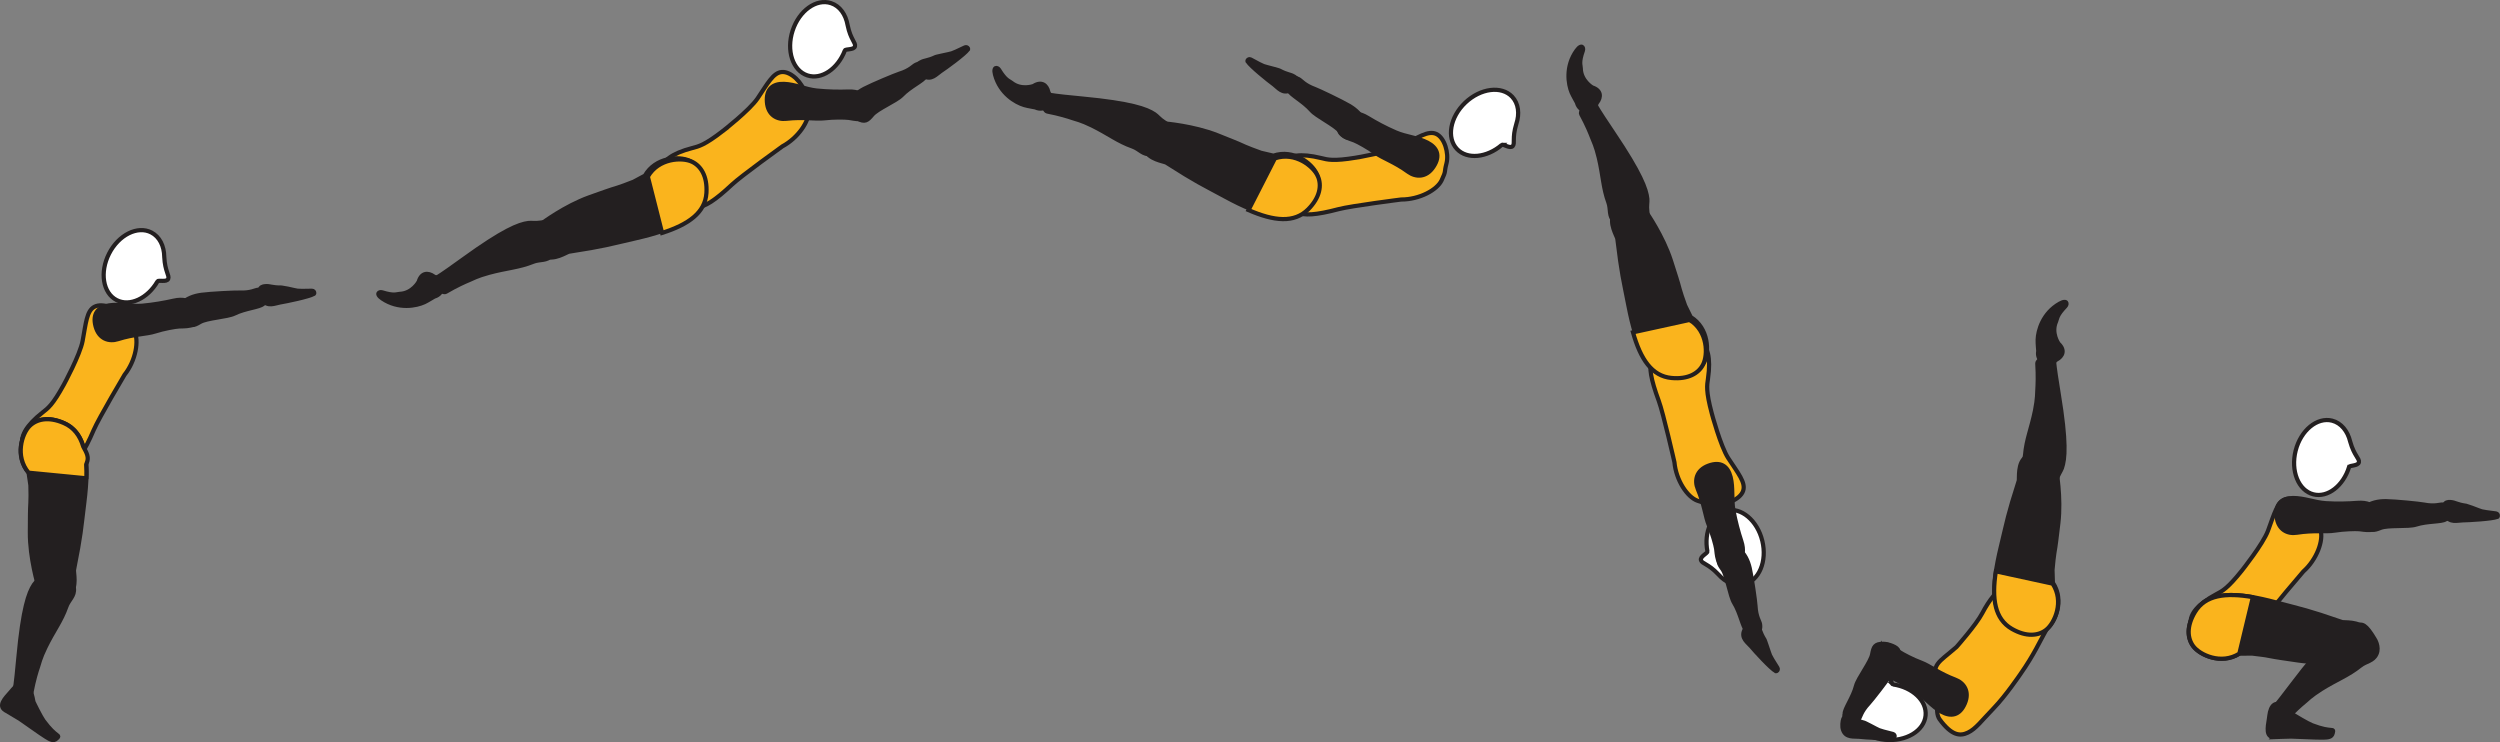 <?xml version="1.0" encoding="UTF-8" standalone="no"?>
<!-- Created with Inkscape (http://www.inkscape.org/) -->

<svg
   version="1.1"
   id="svg1"
   width="336.362"
   height="99.85"
   viewBox="0 0 336.362 99.85"
   sodipodi:docname="cell.svg"
   xmlns:inkscape="http://www.inkscape.org/namespaces/inkscape"
   xmlns:sodipodi="http://sodipodi.sourceforge.net/DTD/sodipodi-0.dtd"
   xmlns="http://www.w3.org/2000/svg"
   xmlns:svg="http://www.w3.org/2000/svg">
  <rect x="0" y="0" width="336.362" height="99.85" fill="#808080" stroke="none"/>
  <sodipodi:namedview
     id="namedview1"
     pagecolor="#ffffff"
     bordercolor="#000000"
     borderopacity="0.25"
     inkscape:showpageshadow="2"
     inkscape:pageopacity="0.0"
     inkscape:pagecheckerboard="0"
     inkscape:deskcolor="#d1d1d1">
    <inkscape:page
       x="0"
       y="0"
       inkscape:label="1"
       id="page1"
       width="336.362"
       height="99.85"
       margin="0"
       bleed="0" />
  </sodipodi:namedview>
  <defs
     id="defs1" />
  <path
     style="fill:#fab41d;fill-opacity:1;fill-rule:nonzero;stroke:none"
     d="m 230.307,55.614 c -0.801,-3.025 -0.64,-3.771 -0.505,-4.683 0.833,-5.718 -1.995,-6.02 -4.599,-4.79 -3.068,1.442 -4.197,1.9 -2.021,7.801 0.609,1.647 2.105,8.251 2.105,8.251 0.224,2.437 1.733,4.702 3.109,5.181 1.448,0.51 0.916,0.204 2.334,0.428 1.364,0.218 3.4,-0.584 3.796,-1.751 0.39,-1.125 -0.692,-2.401 -2.011,-4.426 -1.036,-1.615 -2.208,-6.011 -2.208,-6.011"
     id="path3" />
  <path
     style="fill:none;stroke:#231f20;stroke-width:0.566;stroke-linecap:butt;stroke-linejoin:miter;stroke-miterlimit:4;stroke-dasharray:none;stroke-opacity:1"
     d="m 230.307,55.614 c -0.801,-3.025 -0.64,-3.771 -0.505,-4.683 0.833,-5.718 -1.995,-6.02 -4.599,-4.79 -3.068,1.442 -4.197,1.9 -2.021,7.801 0.609,1.647 2.105,8.251 2.105,8.251 0.224,2.437 1.733,4.702 3.109,5.181 1.448,0.51 0.916,0.204 2.334,0.428 1.364,0.218 3.4,-0.584 3.796,-1.751 0.39,-1.125 -0.692,-2.401 -2.011,-4.426 -1.036,-1.615 -2.208,-6.011 -2.208,-6.011 z"
     id="path4" />
  <path
     style="fill:#ffffff;fill-opacity:1;fill-rule:nonzero;stroke:none"
     d="m 229.724,74.192 c 0.036,0.25 -1.032,0.687 -0.865,1.187 0.167,0.5 0.959,0.443 2.323,1.891 l 0.016,0.016 c 0.964,1.084 2.24,1.64 3.464,1.344 2.016,-0.495 3.109,-3.115 2.448,-5.855 -0.667,-2.755 -2.85,-4.573 -4.866,-4.088 -1.932,0.463 -3.02,2.896 -2.52,5.505"
     id="path5" />
  <path
     style="fill:none;stroke:#231f20;stroke-width:0.566;stroke-linecap:butt;stroke-linejoin:miter;stroke-miterlimit:4;stroke-dasharray:none;stroke-opacity:1"
     d="m 229.724,74.192 c 0.036,0.25 -1.032,0.687 -0.865,1.187 0.167,0.5 0.959,0.443 2.323,1.891 l 0.016,0.016 c 0.964,1.084 2.24,1.64 3.464,1.344 2.016,-0.495 3.109,-3.115 2.448,-5.855 -0.667,-2.755 -2.85,-4.573 -4.866,-4.088 -1.932,0.463 -3.02,2.896 -2.52,5.505 z"
     id="path6" />
  <path
     style="fill:#231f20;fill-opacity:1;fill-rule:nonzero;stroke:none"
     d="m 219.203,30.218 c 2.213,-0.473 2.579,-0.864 2.432,-1.812 -0.093,-0.636 0.043,-1.251 0.005,-1.636 -0.125,-1.291 -0.88,-3.411 -4.557,-8.869 -0.833,-1.235 -1.995,-2.984 -2.411,-3.735 -0.661,-1.177 -2.188,0.713 -1.928,1.188 0.819,1.511 1.251,2.604 1.475,3.187 0.151,0.401 0.511,1.068 0.896,2.698 0.577,2.459 0.563,4.016 1.287,6.006 0.333,0.921 -0.006,1.828 0.79,2.562 0.787,0.75 2.011,0.411 2.011,0.411"
     id="path7" />
  <path
     style="fill:none;stroke:#231f20;stroke-width:0.566;stroke-linecap:butt;stroke-linejoin:miter;stroke-miterlimit:4;stroke-dasharray:none;stroke-opacity:1"
     d="m 219.203,30.218 c 2.213,-0.473 2.579,-0.864 2.432,-1.812 -0.093,-0.636 0.043,-1.251 0.005,-1.636 -0.125,-1.291 -0.88,-3.411 -4.557,-8.869 -0.833,-1.235 -1.995,-2.984 -2.411,-3.735 -0.661,-1.177 -2.188,0.713 -1.928,1.188 0.819,1.511 1.251,2.604 1.475,3.187 0.151,0.401 0.511,1.068 0.896,2.698 0.577,2.459 0.563,4.016 1.287,6.006 0.333,0.921 -0.006,1.828 0.79,2.562 0.787,0.75 2.011,0.411 2.011,0.411 z"
     id="path8" />
  <path
     style="fill:#231f20;fill-opacity:1;fill-rule:nonzero;stroke:#231f20;stroke-width:0.566;stroke-linecap:round;stroke-linejoin:round;stroke-miterlimit:4;stroke-dasharray:none;stroke-opacity:1"
     d="m 217.156,28.775 c -0.765,1.194 0.407,3.006 0.448,3.344 0.604,4.974 0.776,5.318 1.506,9.068 1.052,5.427 2.614,8.984 5.948,9.296 2.26,0.204 3.656,-0.656 4.254,-1.828 0.656,-1.301 0.62,-4.484 -1.833,-6 l -0.755,-1.541 c -0.385,-1.093 -0.578,-1.635 -0.729,-2.188 -0.251,-0.968 -0.584,-1.995 -1.183,-3.864 -1.068,-3.303 -3.265,-6.453 -3.265,-6.453 -0.104,-0.292 -0.297,-0.495 -0.532,-0.63"
     id="path9" />
  <path
     style="fill:#fab41d;fill-opacity:1;fill-rule:nonzero;stroke:none"
     d="m 227.339,43.041 -7.631,1.672 c 1.022,3.62 2.542,5.89 5.178,6.141 2.26,0.213 3.661,-0.636 4.254,-1.808 0.667,-1.301 0.651,-4.479 -1.801,-6.005"
     id="path10" />
  <path
     style="fill:none;stroke:#231f20;stroke-width:0.566;stroke-linecap:butt;stroke-linejoin:miter;stroke-miterlimit:4;stroke-dasharray:none;stroke-opacity:1"
     d="m 227.339,43.041 -7.631,1.672 c 1.022,3.62 2.542,5.89 5.178,6.141 2.26,0.213 3.661,-0.636 4.254,-1.808 0.667,-1.301 0.651,-4.479 -1.801,-6.005 z"
     id="path11" />
  <path
     style="fill:#231f20;fill-opacity:1;fill-rule:nonzero;stroke:none"
     d="m 234.963,84.816 c -0.489,-0.416 -0.801,-2.337 -1.645,-3.708 -0.568,-0.926 -0.932,-3.645 -1.563,-4.525 -0.583,-0.808 -0.771,-1.229 0.027,-2.048 0.478,-0.489 1.713,-1.119 2.093,-0.78 0.891,0.796 1.297,1.645 1.541,2.687 0.276,1.188 0.746,4.464 0.776,5.073 0.074,1.521 0.558,2.077 0.615,2.479 0.109,0.756 -0.156,0.98 -0.625,1.156 -0.906,0.338 -1.219,-0.334 -1.219,-0.334"
     id="path12" />
  <path
     style="fill:none;stroke:#231f20;stroke-width:0.566;stroke-linecap:butt;stroke-linejoin:miter;stroke-miterlimit:4;stroke-dasharray:none;stroke-opacity:1"
     d="m 234.963,84.816 c -0.489,-0.416 -0.801,-2.337 -1.645,-3.708 -0.568,-0.926 -0.932,-3.645 -1.563,-4.525 -0.583,-0.808 -0.771,-1.229 0.027,-2.048 0.478,-0.489 1.713,-1.119 2.093,-0.78 0.891,0.796 1.297,1.645 1.541,2.687 0.276,1.188 0.746,4.464 0.776,5.073 0.074,1.521 0.558,2.077 0.615,2.479 0.109,0.756 -0.156,0.98 -0.625,1.156 -0.906,0.338 -1.219,-0.334 -1.219,-0.334 z"
     id="path13" />
  <path
     style="fill:#231f20;fill-opacity:1;fill-rule:nonzero;stroke:none"
     d="m 232.276,76.16 c -1.27,0.251 -1.292,-1.786 -1.376,-2.317 -0.082,-0.541 -0.498,-2.041 -0.978,-3.167 -0.479,-1.13 -0.594,-2.74 -1.495,-4.885 -0.473,-1.125 -0.224,-2.521 1.443,-3.141 1.645,-0.609 2.609,0.084 2.978,1.537 0.366,1.448 0.106,2.968 0.371,4.459 0.265,1.484 0.677,2.978 1.057,4.129 0.438,1.313 0.167,2.12 -0.198,2.432 -0.9,0.792 -1.802,0.953 -1.802,0.953"
     id="path14" />
  <path
     style="fill:none;stroke:#231f20;stroke-width:0.566;stroke-linecap:butt;stroke-linejoin:miter;stroke-miterlimit:4;stroke-dasharray:none;stroke-opacity:1"
     d="m 232.276,76.16 c -1.27,0.251 -1.292,-1.786 -1.376,-2.317 -0.082,-0.541 -0.498,-2.041 -0.978,-3.167 -0.479,-1.13 -0.594,-2.74 -1.495,-4.885 -0.473,-1.125 -0.224,-2.521 1.443,-3.141 1.645,-0.609 2.609,0.084 2.978,1.537 0.366,1.448 0.106,2.968 0.371,4.459 0.265,1.484 0.677,2.978 1.057,4.129 0.438,1.313 0.167,2.12 -0.198,2.432 -0.9,0.792 -1.802,0.953 -1.802,0.953 z"
     id="path15" />
  <path
     style="fill:#231f20;fill-opacity:1;fill-rule:nonzero;stroke:none"
     d="m 238.922,90.291 c -0.656,-0.339 -2.844,-2.74 -3.318,-3.317 -0.426,-0.506 -1.412,-1.12 -0.917,-2.167 0.177,-0.423 0.767,-0.907 1.052,-1.043 0.24,-0.109 0.516,0.074 0.735,0.396 0.385,0.543 0.281,0.86 0.948,1.943 0,0 0.12,0.287 0.286,0.803 0.547,1.536 0.162,0.91 1.448,2.968 0.088,0.141 0.011,0.338 -0.084,0.39 -0.166,0.084 -0.15,0.027 -0.15,0.027"
     id="path16" />
  <path
     style="fill:none;stroke:#231f20;stroke-width:0.566;stroke-linecap:round;stroke-linejoin:round;stroke-miterlimit:4;stroke-dasharray:none;stroke-opacity:1"
     d="m 238.922,90.291 c -0.656,-0.339 -2.844,-2.74 -3.318,-3.317 -0.426,-0.506 -1.412,-1.12 -0.917,-2.167 0.177,-0.423 0.767,-0.907 1.052,-1.043 0.24,-0.109 0.516,0.074 0.735,0.396 0.385,0.543 0.281,0.86 0.948,1.943 0,0 0.12,0.287 0.286,0.803 0.547,1.536 0.162,0.91 1.448,2.968 0.088,0.141 0.011,0.338 -0.084,0.39 -0.166,0.084 -0.15,0.027 -0.15,0.027 z"
     id="path17" />
  <path
     style="fill:#231f20;fill-opacity:1;fill-rule:nonzero;stroke:none"
     d="m 214.271,11.655 c 1.287,0.428 1.328,1.423 0.687,2.235 -0.187,0.245 -0.094,0.656 -0.302,0.885 -0.478,0.511 -2.218,0.522 -2.598,-0.932 -0.032,-0.098 -0.464,-0.797 -0.714,-1.364 -0.469,-1.114 -0.89,-3.578 0.692,-5.761 0.746,-1.036 1.219,-0.396 1.047,0.115 -0.563,1.609 -0.296,1.86 -0.281,2.349 0.016,1.62 1.469,2.473 1.469,2.473"
     id="path18" />
  <path
     style="fill:none;stroke:#231f20;stroke-width:0.333;stroke-linecap:butt;stroke-linejoin:miter;stroke-miterlimit:4;stroke-dasharray:none;stroke-opacity:1"
     d="m 214.271,11.655 c 1.287,0.428 1.328,1.423 0.687,2.235 -0.187,0.245 -0.094,0.656 -0.302,0.885 -0.478,0.511 -2.218,0.522 -2.598,-0.932 -0.032,-0.098 -0.464,-0.797 -0.714,-1.364 -0.469,-1.114 -0.89,-3.578 0.692,-5.761 0.746,-1.036 1.219,-0.396 1.047,0.115 -0.563,1.609 -0.296,1.86 -0.281,2.349 0.016,1.62 1.469,2.473 1.469,2.473 z"
     id="path19" />
  <path
     style="fill:#fab41d;fill-opacity:1;fill-rule:nonzero;stroke:none"
     d="m 97.245,17.635 c -2.484,1.911 -3.23,2.052 -4.115,2.287 -5.593,1.452 -4.776,4.171 -2.629,6.093 2.52,2.266 3.38,3.135 7.973,-1.172 1.276,-1.193 6.781,-5.145 6.781,-5.145 2.156,-1.157 3.656,-3.428 3.563,-4.876 -0.093,-1.536 -0.172,-0.927 -0.516,-2.323 -0.328,-1.338 -1.859,-2.901 -3.093,-2.812 -1.183,0.077 -1.938,1.568 -3.292,3.572 -1.078,1.579 -4.672,4.376 -4.672,4.376"
     id="path20" />
  <path
     style="fill:none;stroke:#231f20;stroke-width:0.566;stroke-linecap:butt;stroke-linejoin:miter;stroke-miterlimit:4;stroke-dasharray:none;stroke-opacity:1"
     d="m 97.245,17.635 c -2.484,1.911 -3.23,2.052 -4.115,2.287 -5.593,1.452 -4.776,4.171 -2.629,6.093 2.52,2.266 3.38,3.135 7.973,-1.172 1.276,-1.193 6.781,-5.145 6.781,-5.145 2.156,-1.157 3.656,-3.428 3.563,-4.876 -0.093,-1.536 -0.172,-0.927 -0.516,-2.323 -0.328,-1.338 -1.859,-2.901 -3.093,-2.812 -1.183,0.077 -1.938,1.568 -3.292,3.572 -1.078,1.579 -4.672,4.376 -4.672,4.376 z"
     id="path21" />
  <path
     style="fill:#ffffff;fill-opacity:1;fill-rule:nonzero;stroke:none"
     d="m 113.673,6.786 c 0.093,-0.229 1.238,-0.041 1.358,-0.552 0.126,-0.511 -0.582,-0.88 -0.984,-2.828 l -0.005,-0.027 c -0.251,-1.427 -1.041,-2.572 -2.24,-2.957 -1.973,-0.647 -4.281,1.015 -5.156,3.692 -0.88,2.693 0.016,5.385 1.989,6.032 1.886,0.619 4.09,-0.876 5.038,-3.36"
     id="path22" />
  <path
     style="fill:none;stroke:#231f20;stroke-width:0.566;stroke-linecap:butt;stroke-linejoin:miter;stroke-miterlimit:4;stroke-dasharray:none;stroke-opacity:1"
     d="m 113.673,6.786 c 0.093,-0.229 1.238,-0.041 1.358,-0.552 0.126,-0.511 -0.582,-0.88 -0.984,-2.828 l -0.005,-0.027 c -0.251,-1.427 -1.041,-2.572 -2.24,-2.957 -1.973,-0.647 -4.281,1.015 -5.156,3.692 -0.88,2.693 0.016,5.385 1.989,6.032 1.886,0.619 4.09,-0.876 5.038,-3.36 z"
     id="path23" />
  <path
     style="fill:#231f20;fill-opacity:1;fill-rule:nonzero;stroke:none"
     d="m 74.615,32.322 c -0.552,-2.192 -0.953,-2.547 -1.895,-2.369 -0.631,0.109 -1.251,0 -1.637,0.052 -1.281,0.161 -3.379,0.984 -8.713,4.844 -1.203,0.874 -2.912,2.093 -3.651,2.536 -1.156,0.704 0.792,2.161 1.255,1.885 1.48,-0.864 2.557,-1.339 3.136,-1.577 0.396,-0.162 1.046,-0.547 2.667,-0.986 2.437,-0.661 3.994,-0.697 5.958,-1.484 0.911,-0.364 1.828,-0.057 2.536,-0.88 0.719,-0.808 0.344,-2.021 0.344,-2.021"
     id="path24" />
  <path
     style="fill:none;stroke:#231f20;stroke-width:0.566;stroke-linecap:butt;stroke-linejoin:miter;stroke-miterlimit:4;stroke-dasharray:none;stroke-opacity:1"
     d="m 74.615,32.322 c -0.552,-2.192 -0.953,-2.547 -1.895,-2.369 -0.631,0.109 -1.251,0 -1.637,0.052 -1.281,0.161 -3.379,0.984 -8.713,4.844 -1.203,0.874 -2.912,2.093 -3.651,2.536 -1.156,0.704 0.792,2.161 1.255,1.885 1.48,-0.864 2.557,-1.339 3.136,-1.577 0.396,-0.162 1.046,-0.547 2.667,-0.986 2.437,-0.661 3.994,-0.697 5.958,-1.484 0.911,-0.364 1.828,-0.057 2.536,-0.88 0.719,-0.808 0.344,-2.021 0.344,-2.021 z"
     id="path25" />
  <path
     style="fill:#231f20;fill-opacity:1;fill-rule:nonzero;stroke:#231f20;stroke-width:0.566;stroke-linecap:round;stroke-linejoin:round;stroke-miterlimit:4;stroke-dasharray:none;stroke-opacity:1"
     d="m 73.234,34.417 c 1.224,0.724 2.996,-0.506 3.329,-0.558 4.952,-0.77 5.291,-0.958 9.015,-1.808 5.391,-1.234 8.891,-2.905 9.095,-6.254 0.124,-2.266 -0.776,-3.631 -1.97,-4.194 -1.322,-0.609 -4.499,-0.473 -5.937,2.032 l -1.51,0.812 c -1.083,0.418 -1.615,0.631 -2.167,0.798 -0.959,0.281 -1.974,0.65 -3.818,1.306 -3.27,1.178 -6.344,3.486 -6.344,3.486 -0.286,0.109 -0.483,0.312 -0.614,0.546"
     id="path26" />
  <path
     style="fill:#fab41d;fill-opacity:1;fill-rule:nonzero;stroke:none"
     d="m 93.099,21.759 c -1.322,-0.618 -4.5,-0.494 -5.937,2.006 l 1.921,7.573 c 3.579,-1.145 5.803,-2.74 5.964,-5.38 0.14,-2.265 -0.756,-3.641 -1.948,-4.199"
     id="path27" />
  <path
     style="fill:none;stroke:#231f20;stroke-width:0.566;stroke-linecap:butt;stroke-linejoin:miter;stroke-miterlimit:4;stroke-dasharray:none;stroke-opacity:1"
     d="m 93.099,21.759 c -1.322,-0.618 -4.5,-0.494 -5.937,2.006 l 1.921,7.573 c 3.579,-1.145 5.803,-2.74 5.964,-5.38 0.14,-2.265 -0.756,-3.641 -1.948,-4.199 z"
     id="path28" />
  <path
     style="fill:#231f20;fill-opacity:1;fill-rule:nonzero;stroke:none"
     d="m 124.511,10.281 c -0.281,0.584 -2.062,1.365 -3.177,2.526 -0.756,0.782 -3.292,1.812 -3.985,2.646 -0.64,0.765 -0.995,1.057 -1.995,0.484 -0.593,-0.339 -1.515,-1.375 -1.281,-1.828 0.548,-1.058 1.266,-1.667 2.214,-2.167 1.083,-0.563 4.135,-1.839 4.719,-2.025 1.452,-0.448 1.869,-1.057 2.244,-1.219 0.704,-0.287 0.989,-0.089 1.276,0.317 0.557,0.792 -0.015,1.265 -0.015,1.265"
     id="path29" />
  <path
     style="fill:none;stroke:#231f20;stroke-width:0.566;stroke-linecap:butt;stroke-linejoin:miter;stroke-miterlimit:4;stroke-dasharray:none;stroke-opacity:1"
     d="m 124.511,10.281 c -0.281,0.584 -2.062,1.365 -3.177,2.526 -0.756,0.782 -3.292,1.812 -3.985,2.646 -0.64,0.765 -0.995,1.057 -1.995,0.484 -0.593,-0.339 -1.515,-1.375 -1.281,-1.828 0.548,-1.058 1.266,-1.667 2.214,-2.167 1.083,-0.563 4.135,-1.839 4.719,-2.025 1.452,-0.448 1.869,-1.057 2.244,-1.219 0.704,-0.287 0.989,-0.089 1.276,0.317 0.557,0.792 -0.015,1.265 -0.015,1.265 z"
     id="path30" />
  <path
     style="fill:#231f20;fill-opacity:1;fill-rule:nonzero;stroke:none"
     d="m 116.829,15.187 c -0.12,1.292 -2.079,0.739 -2.615,0.672 -0.541,-0.073 -2.099,-0.089 -3.308,0.058 -1.224,0.14 -2.801,-0.204 -5.115,0.066 -1.213,0.142 -2.484,-0.494 -2.609,-2.265 -0.124,-1.749 0.808,-2.484 2.308,-2.432 1.489,0.052 2.88,0.735 4.38,0.896 1.505,0.156 3.047,0.183 4.265,0.135 1.38,-0.047 2.084,0.438 2.276,0.876 0.511,1.082 0.418,1.994 0.418,1.994"
     id="path31" />
  <path
     style="fill:none;stroke:#231f20;stroke-width:0.566;stroke-linecap:butt;stroke-linejoin:miter;stroke-miterlimit:4;stroke-dasharray:none;stroke-opacity:1"
     d="m 116.829,15.187 c -0.12,1.292 -2.079,0.739 -2.615,0.672 -0.541,-0.073 -2.099,-0.089 -3.308,0.058 -1.224,0.14 -2.801,-0.204 -5.115,0.066 -1.213,0.142 -2.484,-0.494 -2.609,-2.265 -0.124,-1.749 0.808,-2.484 2.308,-2.432 1.489,0.052 2.88,0.735 4.38,0.896 1.505,0.156 3.047,0.183 4.265,0.135 1.38,-0.047 2.084,0.438 2.276,0.876 0.511,1.082 0.418,1.994 0.418,1.994 z"
     id="path32" />
  <path
     style="fill:#231f20;fill-opacity:1;fill-rule:nonzero;stroke:none"
     d="m 130.23,6.65 c -0.412,0.609 -3.037,2.516 -3.667,2.923 -0.552,0.364 -1.272,1.276 -2.256,0.667 -0.401,-0.224 -0.817,-0.86 -0.916,-1.167 -0.084,-0.245 0.124,-0.5 0.474,-0.683 0.584,-0.323 0.88,-0.183 2.036,-0.719 0,0 0.297,-0.088 0.829,-0.197 1.588,-0.371 0.927,-0.063 3.115,-1.104 0.15,-0.073 0.337,0.025 0.38,0.124 0.062,0.177 0.005,0.156 0.005,0.156"
     id="path33" />
  <path
     style="fill:none;stroke:#231f20;stroke-width:0.566;stroke-linecap:round;stroke-linejoin:round;stroke-miterlimit:4;stroke-dasharray:none;stroke-opacity:1"
     d="m 130.23,6.65 c -0.412,0.609 -3.037,2.516 -3.667,2.923 -0.552,0.364 -1.272,1.276 -2.256,0.667 -0.401,-0.224 -0.817,-0.86 -0.916,-1.167 -0.084,-0.245 0.124,-0.5 0.474,-0.683 0.584,-0.323 0.88,-0.183 2.036,-0.719 0,0 0.297,-0.088 0.829,-0.197 1.588,-0.371 0.927,-0.063 3.115,-1.104 0.15,-0.073 0.337,0.025 0.38,0.124 0.062,0.177 0.005,0.156 0.005,0.156 z"
     id="path34" />
  <path
     style="fill:#231f20;fill-opacity:1;fill-rule:nonzero;stroke:none"
     d="m 56.225,37.865 c 0.385,-1.298 1.374,-1.371 2.213,-0.762 0.25,0.188 0.656,0.074 0.891,0.276 0.531,0.464 0.599,2.204 -0.844,2.631 -0.098,0.031 -0.781,0.489 -1.339,0.755 -1.099,0.51 -3.547,1.01 -5.781,-0.5 -1.057,-0.708 -0.438,-1.208 0.079,-1.047 1.629,0.505 1.869,0.229 2.353,0.204 1.62,-0.073 2.428,-1.557 2.428,-1.557"
     id="path35" />
  <path
     style="fill:none;stroke:#231f20;stroke-width:0.333;stroke-linecap:butt;stroke-linejoin:miter;stroke-miterlimit:4;stroke-dasharray:none;stroke-opacity:1"
     d="m 56.225,37.865 c 0.385,-1.298 1.374,-1.371 2.213,-0.762 0.25,0.188 0.656,0.074 0.891,0.276 0.531,0.464 0.599,2.204 -0.844,2.631 -0.098,0.031 -0.781,0.489 -1.339,0.755 -1.099,0.51 -3.547,1.01 -5.781,-0.5 -1.057,-0.708 -0.438,-1.208 0.079,-1.047 1.629,0.505 1.869,0.229 2.353,0.204 1.62,-0.073 2.428,-1.557 2.428,-1.557 z"
     id="path36" />
  <path
     style="fill:#fab41d;fill-opacity:1;fill-rule:nonzero;stroke:none"
     d="m 182.448,21.213 c -3.089,0.5 -3.813,0.27 -4.704,0.052 -5.614,-1.386 -6.186,1.401 -5.213,4.109 1.136,3.193 1.484,4.365 7.568,2.767 1.692,-0.443 8.416,-1.298 8.416,-1.298 2.443,0.011 4.844,-1.276 5.453,-2.593 0.647,-1.391 0.292,-0.896 0.652,-2.281 0.343,-1.339 -0.256,-3.438 -1.381,-3.948 -1.077,-0.495 -2.448,0.458 -4.599,1.572 -1.697,0.876 -6.192,1.62 -6.192,1.62"
     id="path37" />
  <path
     style="fill:none;stroke:#231f20;stroke-width:0.566;stroke-linecap:butt;stroke-linejoin:miter;stroke-miterlimit:4;stroke-dasharray:none;stroke-opacity:1"
     d="m 182.448,21.213 c -3.089,0.5 -3.813,0.27 -4.704,0.052 -5.614,-1.386 -6.186,1.401 -5.213,4.109 1.136,3.193 1.484,4.365 7.568,2.767 1.692,-0.443 8.416,-1.298 8.416,-1.298 2.443,0.011 4.844,-1.276 5.453,-2.593 0.647,-1.391 0.292,-0.896 0.652,-2.281 0.343,-1.339 -0.256,-3.438 -1.381,-3.948 -1.077,-0.495 -2.448,0.458 -4.599,1.572 -1.697,0.876 -6.192,1.62 -6.192,1.62 z"
     id="path38" />
  <path
     style="fill:#ffffff;fill-opacity:1;fill-rule:nonzero;stroke:none"
     d="m 202.063,19.494 c 0.192,-0.151 1.109,0.557 1.463,0.167 0.344,-0.396 -0.099,-1.052 0.48,-2.958 l 0.005,-0.021 c 0.457,-1.375 0.301,-2.76 -0.563,-3.672 -1.433,-1.505 -4.245,-1.145 -6.297,0.792 -2.052,1.948 -2.547,4.744 -1.12,6.249 1.365,1.443 4.016,1.178 6.032,-0.557"
     id="path39" />
  <path
     style="fill:none;stroke:#231f20;stroke-width:0.566;stroke-linecap:butt;stroke-linejoin:miter;stroke-miterlimit:4;stroke-dasharray:none;stroke-opacity:1"
     d="m 202.063,19.494 c 0.192,-0.151 1.109,0.557 1.463,0.167 0.344,-0.396 -0.099,-1.052 0.48,-2.958 l 0.005,-0.021 c 0.457,-1.375 0.301,-2.76 -0.563,-3.672 -1.433,-1.505 -4.245,-1.145 -6.297,0.792 -2.052,1.948 -2.547,4.744 -1.12,6.249 1.365,1.443 4.016,1.178 6.032,-0.557 z"
     id="path40" />
  <path
     style="fill:#231f20;fill-opacity:1;fill-rule:nonzero;stroke:none"
     d="m 156.469,19.447 c 1.042,-2.01 0.969,-2.541 0.141,-3.03 -0.547,-0.334 -0.932,-0.828 -1.261,-1.043 -1.067,-0.724 -3.187,-1.495 -9.739,-2.115 -1.485,-0.134 -3.573,-0.353 -4.417,-0.504 -1.334,-0.234 -0.834,2.14 -0.302,2.244 1.682,0.328 2.802,0.683 3.396,0.886 0.4,0.136 1.151,0.281 2.651,1.016 2.265,1.12 3.459,2.12 5.453,2.822 0.927,0.328 1.411,1.162 2.484,1.011 1.079,-0.125 1.594,-1.287 1.594,-1.287"
     id="path41" />
  <path
     style="fill:none;stroke:#231f20;stroke-width:0.566;stroke-linecap:butt;stroke-linejoin:miter;stroke-miterlimit:4;stroke-dasharray:none;stroke-opacity:1"
     d="m 156.469,19.447 c 1.042,-2.01 0.969,-2.541 0.141,-3.03 -0.547,-0.334 -0.932,-0.828 -1.261,-1.043 -1.067,-0.724 -3.187,-1.495 -9.739,-2.115 -1.485,-0.134 -3.573,-0.353 -4.417,-0.504 -1.334,-0.234 -0.834,2.14 -0.302,2.244 1.682,0.328 2.802,0.683 3.396,0.886 0.4,0.136 1.151,0.281 2.651,1.016 2.265,1.12 3.459,2.12 5.453,2.822 0.927,0.328 1.411,1.162 2.484,1.011 1.079,-0.125 1.594,-1.287 1.594,-1.287 z"
     id="path42" />
  <path
     style="fill:#231f20;fill-opacity:1;fill-rule:nonzero;stroke:#231f20;stroke-width:0.566;stroke-linecap:round;stroke-linejoin:round;stroke-miterlimit:4;stroke-dasharray:none;stroke-opacity:1"
     d="m 154.053,20.114 c 0.437,1.344 2.582,1.593 2.869,1.771 4.224,2.693 4.599,2.776 7.953,4.594 4.864,2.635 8.599,3.692 10.959,1.312 1.593,-1.62 1.817,-3.245 1.286,-4.448 -0.589,-1.333 -3.062,-3.328 -5.792,-2.396 l -1.672,-0.39 c -1.093,-0.402 -1.63,-0.594 -2.155,-0.828 -0.902,-0.422 -1.912,-0.818 -3.724,-1.542 -3.235,-1.27 -7.063,-1.573 -7.063,-1.573 -0.292,-0.109 -0.568,-0.083 -0.823,0.011"
     id="path43" />
  <path
     style="fill:#fab41d;fill-opacity:1;fill-rule:nonzero;stroke:none"
     d="m 177.318,23.723 c -0.583,-1.344 -3.047,-3.344 -5.787,-2.416 l -3.552,6.958 c 3.443,1.5 6.161,1.772 8.032,-0.104 1.599,-1.61 1.833,-3.235 1.307,-4.438"
     id="path44" />
  <path
     style="fill:none;stroke:#231f20;stroke-width:0.566;stroke-linecap:butt;stroke-linejoin:miter;stroke-miterlimit:4;stroke-dasharray:none;stroke-opacity:1"
     d="m 177.318,23.723 c -0.583,-1.344 -3.047,-3.344 -5.787,-2.416 l -3.552,6.958 c 3.443,1.5 6.161,1.772 8.032,-0.104 1.599,-1.61 1.833,-3.235 1.307,-4.438 z"
     id="path45" />
  <path
     style="fill:#231f20;fill-opacity:1;fill-rule:nonzero;stroke:none"
     d="m 173.391,12.166 c 0.249,0.589 1.989,1.464 3.047,2.677 0.713,0.818 3.197,1.97 3.849,2.839 0.599,0.797 0.943,1.109 1.963,0.583 0.609,-0.307 1.584,-1.302 1.374,-1.766 -0.494,-1.082 -1.186,-1.724 -2.109,-2.27 -1.052,-0.615 -4.041,-2.042 -4.609,-2.255 -1.432,-0.521 -1.818,-1.147 -2.182,-1.328 -0.693,-0.324 -0.985,-0.136 -1.292,0.255 -0.593,0.76 -0.041,1.265 -0.041,1.265"
     id="path46" />
  <path
     style="fill:none;stroke:#231f20;stroke-width:0.566;stroke-linecap:butt;stroke-linejoin:miter;stroke-miterlimit:4;stroke-dasharray:none;stroke-opacity:1"
     d="m 173.391,12.166 c 0.249,0.589 1.989,1.464 3.047,2.677 0.713,0.818 3.197,1.97 3.849,2.839 0.599,0.797 0.943,1.109 1.963,0.583 0.609,-0.307 1.584,-1.302 1.374,-1.766 -0.494,-1.082 -1.186,-1.724 -2.109,-2.27 -1.052,-0.615 -4.041,-2.042 -4.609,-2.255 -1.432,-0.521 -1.818,-1.147 -2.182,-1.328 -0.693,-0.324 -0.985,-0.136 -1.292,0.255 -0.593,0.76 -0.041,1.265 -0.041,1.265 z"
     id="path47" />
  <path
     style="fill:#231f20;fill-opacity:1;fill-rule:nonzero;stroke:none"
     d="m 180.26,17.031 c -0.525,1.182 1.454,1.662 1.948,1.864 0.506,0.203 1.87,0.954 2.86,1.672 0.99,0.724 2.536,1.198 4.416,2.568 0.995,0.714 2.412,0.787 3.386,-0.698 0.969,-1.463 0.516,-2.558 -0.818,-3.25 -1.328,-0.682 -2.865,-0.77 -4.256,-1.37 -1.39,-0.594 -2.744,-1.334 -3.785,-1.968 -1.177,-0.719 -2.027,-0.642 -2.412,-0.355 -0.975,0.699 -1.339,1.537 -1.339,1.537"
     id="path48" />
  <path
     style="fill:none;stroke:#231f20;stroke-width:0.566;stroke-linecap:butt;stroke-linejoin:miter;stroke-miterlimit:4;stroke-dasharray:none;stroke-opacity:1"
     d="m 180.26,17.031 c -0.525,1.182 1.454,1.662 1.948,1.864 0.506,0.203 1.87,0.954 2.86,1.672 0.99,0.724 2.536,1.198 4.416,2.568 0.995,0.714 2.412,0.787 3.386,-0.698 0.969,-1.463 0.516,-2.558 -0.818,-3.25 -1.328,-0.682 -2.865,-0.77 -4.256,-1.37 -1.39,-0.594 -2.744,-1.334 -3.785,-1.968 -1.177,-0.719 -2.027,-0.642 -2.412,-0.355 -0.975,0.699 -1.339,1.537 -1.339,1.537 z"
     id="path49" />
  <path
     style="fill:#231f20;fill-opacity:1;fill-rule:nonzero;stroke:none"
     d="m 167.859,8.255 c 0.375,0.629 2.907,2.667 3.516,3.099 0.536,0.396 1.203,1.339 2.219,0.781 0.412,-0.209 0.854,-0.822 0.973,-1.12 0.095,-0.245 -0.104,-0.505 -0.443,-0.708 -0.566,-0.349 -0.869,-0.224 -1.994,-0.819 0,0 -0.291,-0.104 -0.818,-0.239 -1.573,-0.448 -0.921,-0.104 -3.057,-1.256 -0.145,-0.083 -0.333,0.011 -0.385,0.109 -0.068,0.172 -0.011,0.152 -0.011,0.152"
     id="path50" />
  <path
     style="fill:none;stroke:#231f20;stroke-width:0.566;stroke-linecap:round;stroke-linejoin:round;stroke-miterlimit:4;stroke-dasharray:none;stroke-opacity:1"
     d="m 167.859,8.255 c 0.375,0.629 2.907,2.667 3.516,3.099 0.536,0.396 1.203,1.339 2.219,0.781 0.412,-0.209 0.854,-0.822 0.973,-1.12 0.095,-0.245 -0.104,-0.505 -0.443,-0.708 -0.566,-0.349 -0.869,-0.224 -1.994,-0.819 0,0 -0.291,-0.104 -0.818,-0.239 -1.573,-0.448 -0.921,-0.104 -3.057,-1.256 -0.145,-0.083 -0.333,0.011 -0.385,0.109 -0.068,0.172 -0.011,0.152 -0.011,0.152 z"
     id="path51" />
  <path
     style="fill:#231f20;fill-opacity:1;fill-rule:nonzero;stroke:none"
     d="m 139.001,11.469 c 1.145,-0.724 1.942,-0.12 2.161,0.885 0.072,0.307 0.443,0.489 0.489,0.796 0.094,0.699 -1.005,2.048 -2.369,1.417 -0.095,-0.041 -0.907,-0.145 -1.5,-0.317 -1.167,-0.339 -3.333,-1.579 -4.021,-4.193 -0.323,-1.229 0.473,-1.192 0.754,-0.735 0.891,1.459 1.256,1.412 1.636,1.709 1.26,1.02 2.85,0.438 2.85,0.438"
     id="path52" />
  <path
     style="fill:none;stroke:#231f20;stroke-width:0.333;stroke-linecap:butt;stroke-linejoin:miter;stroke-miterlimit:4;stroke-dasharray:none;stroke-opacity:1"
     d="m 139.001,11.469 c 1.145,-0.724 1.942,-0.12 2.161,0.885 0.072,0.307 0.443,0.489 0.489,0.796 0.094,0.699 -1.005,2.048 -2.369,1.417 -0.095,-0.041 -0.907,-0.145 -1.5,-0.317 -1.167,-0.339 -3.333,-1.579 -4.021,-4.193 -0.323,-1.229 0.473,-1.192 0.754,-0.735 0.891,1.459 1.256,1.412 1.636,1.709 1.26,1.02 2.85,0.438 2.85,0.438 z"
     id="path53" />
  <path
     style="fill:#fab41d;fill-opacity:1;fill-rule:nonzero;stroke:none"
     d="m 271.828,90.707 c 1.807,-2.561 2.766,-4.692 3.23,-5.484 1.609,-2.755 1.577,-5.385 -1.043,-6.588 -3.077,-1.423 -5.375,0.203 -7.317,3.88 -0.818,1.557 -3.464,4.536 -3.464,4.536 -2.443,2.141 -3.447,2.287 -2.572,4.912 0.484,1.453 -0.532,3.672 0.317,4.839 1.593,2.15 2.713,2.286 3.787,1.77 1.073,-0.51 1.812,-1.568 3.5,-3.313 1.614,-1.671 3.562,-4.552 3.562,-4.552"
     id="path54" />
  <path
     style="fill:none;stroke:#231f20;stroke-width:0.566;stroke-linecap:butt;stroke-linejoin:miter;stroke-miterlimit:4;stroke-dasharray:none;stroke-opacity:1"
     d="m 271.828,90.707 c 1.807,-2.561 2.766,-4.692 3.23,-5.484 1.609,-2.755 1.577,-5.385 -1.043,-6.588 -3.077,-1.423 -5.375,0.203 -7.317,3.88 -0.818,1.557 -3.464,4.536 -3.464,4.536 -2.443,2.141 -3.447,2.287 -2.572,4.912 0.484,1.453 -0.532,3.672 0.317,4.839 1.593,2.15 2.713,2.286 3.787,1.77 1.073,-0.51 1.812,-1.568 3.5,-3.313 1.614,-1.671 3.562,-4.552 3.562,-4.552 z"
     id="path56" />
  <path
     style="fill:#ffffff;fill-opacity:1;fill-rule:nonzero;stroke:none"
     d="m 254.698,92.088 c -0.244,-0.042 -0.318,-1.198 -0.839,-1.204 -0.525,-0.005 -0.729,0.762 -2.541,1.579 l -0.022,0.011 c -1.342,0.557 -2.285,1.588 -2.4,2.833 -0.193,2.072 1.927,3.957 4.728,4.228 2.819,0.267 5.256,-1.197 5.454,-3.26 0.193,-1.984 -1.75,-3.801 -4.38,-4.187"
     id="path58" />
  <path
     style="fill:none;stroke:#231f20;stroke-width:0.566;stroke-linecap:butt;stroke-linejoin:miter;stroke-miterlimit:4;stroke-dasharray:none;stroke-opacity:1"
     d="m 254.698,92.088 c -0.244,-0.042 -0.318,-1.198 -0.839,-1.204 -0.525,-0.005 -0.729,0.762 -2.541,1.579 l -0.022,0.011 c -1.342,0.557 -2.285,1.588 -2.4,2.833 -0.193,2.072 1.927,3.957 4.728,4.228 2.819,0.267 5.256,-1.197 5.454,-3.26 0.193,-1.984 -1.75,-3.801 -4.38,-4.187 z"
     id="path60" />
  <path
     style="fill:#231f20;fill-opacity:1;fill-rule:nonzero;stroke:none"
     d="m 273.766,65.089 c 2.208,0.494 2.702,0.285 2.969,-0.636 0.181,-0.615 0.561,-1.11 0.687,-1.479 0.426,-1.224 0.636,-3.469 -0.432,-9.964 -0.24,-1.469 -0.568,-3.541 -0.631,-4.396 -0.115,-1.355 -2.287,-0.265 -2.249,0.276 0.109,1.708 0.046,2.885 0.01,3.511 -0.037,0.426 0.015,1.182 -0.313,2.822 -0.505,2.475 -1.167,3.886 -1.344,5.99 -0.083,0.98 -0.765,1.661 -0.348,2.661 0.396,1.011 1.651,1.215 1.651,1.215"
     id="path62" />
  <path
     style="fill:none;stroke:#231f20;stroke-width:0.566;stroke-linecap:butt;stroke-linejoin:miter;stroke-miterlimit:4;stroke-dasharray:none;stroke-opacity:1"
     d="m 273.766,65.089 c 2.208,0.494 2.702,0.285 2.969,-0.636 0.181,-0.615 0.561,-1.11 0.687,-1.479 0.426,-1.224 0.636,-3.469 -0.432,-9.964 -0.24,-1.469 -0.568,-3.541 -0.631,-4.396 -0.115,-1.355 -2.287,-0.265 -2.249,0.276 0.109,1.708 0.046,2.885 0.01,3.511 -0.037,0.426 0.015,1.182 -0.313,2.822 -0.505,2.475 -1.167,3.886 -1.344,5.99 -0.083,0.98 -0.765,1.661 -0.348,2.661 0.396,1.011 1.651,1.215 1.651,1.215 z"
     id="path63" />
  <path
     style="fill:#231f20;fill-opacity:1;fill-rule:nonzero;stroke:#231f20;stroke-width:0.566;stroke-linecap:round;stroke-linejoin:round;stroke-miterlimit:4;stroke-dasharray:none;stroke-opacity:1"
     d="m 272.594,61.479 c -1.188,0.766 -0.886,2.895 -0.984,3.224 -1.527,4.78 -1.506,5.161 -2.407,8.869 -1.303,5.38 -1.364,9.26 1.536,10.932 1.975,1.131 3.605,0.927 4.631,0.11 1.141,-0.911 2.432,-3.812 0.833,-6.219 l -0.052,-1.713 c 0.115,-1.156 0.156,-1.73 0.255,-2.298 0.177,-0.984 0.302,-2.057 0.532,-4 0.41,-3.453 -0.282,-7.229 -0.282,-7.229 0.026,-0.306 -0.068,-0.572 -0.224,-0.796"
     id="path64" />
  <path
     style="fill:#fab41d;fill-opacity:1;fill-rule:nonzero;stroke:none"
     d="m 276.167,78.526 -7.636,-1.658 c -0.573,3.72 -0.145,6.412 2.151,7.74 1.964,1.131 3.594,0.943 4.625,0.126 1.147,-0.902 2.453,-3.803 0.86,-6.208"
     id="path65" />
  <path
     style="fill:none;stroke:#231f20;stroke-width:0.566;stroke-linecap:butt;stroke-linejoin:miter;stroke-miterlimit:4;stroke-dasharray:none;stroke-opacity:1"
     d="m 276.167,78.526 -7.636,-1.658 c -0.573,3.72 -0.145,6.412 2.151,7.74 1.964,1.131 3.594,0.943 4.625,0.126 1.147,-0.902 2.453,-3.803 0.86,-6.208 z"
     id="path66" />
  <path
     style="fill:#231f20;fill-opacity:1;fill-rule:nonzero;stroke:none"
     d="m 248.192,96.04 c -0.046,-0.634 1.131,-2.197 1.527,-3.754 0.276,-1.052 1.979,-3.198 2.172,-4.266 0.181,-0.984 0.348,-1.406 1.495,-1.401 0.686,0.005 2,0.459 2.02,0.964 0.042,1.192 -0.291,2.072 -0.87,2.979 -0.661,1.016 -2.692,3.63 -3.109,4.073 -1.047,1.115 -1.115,1.844 -1.359,2.167 -0.474,0.598 -0.813,0.568 -1.266,0.353 -0.875,-0.421 -0.61,-1.115 -0.61,-1.115"
     id="path67" />
  <path
     style="fill:none;stroke:#231f20;stroke-width:0.566;stroke-linecap:butt;stroke-linejoin:miter;stroke-miterlimit:4;stroke-dasharray:none;stroke-opacity:1"
     d="m 248.192,96.04 c -0.046,-0.634 1.131,-2.197 1.527,-3.754 0.276,-1.052 1.979,-3.198 2.172,-4.266 0.181,-0.984 0.348,-1.406 1.495,-1.401 0.686,0.005 2,0.459 2.02,0.964 0.042,1.192 -0.291,2.072 -0.87,2.979 -0.661,1.016 -2.692,3.63 -3.109,4.073 -1.047,1.115 -1.115,1.844 -1.359,2.167 -0.474,0.598 -0.813,0.568 -1.266,0.353 -0.875,-0.421 -0.61,-1.115 -0.61,-1.115 z"
     id="path68" />
  <path
     style="fill:#231f20;fill-opacity:1;fill-rule:nonzero;stroke:none"
     d="m 252.896,87.108 c 0.692,-1.093 2.187,0.292 2.63,0.595 0.448,0.307 1.822,1.036 2.969,1.457 1.145,0.432 2.401,1.459 4.573,2.282 1.146,0.426 1.99,1.573 1.291,3.204 -0.687,1.613 -1.853,1.837 -3.161,1.109 -1.302,-0.729 -2.224,-1.969 -3.495,-2.797 -1.255,-0.828 -2.625,-1.552 -3.729,-2.068 -1.244,-0.594 -1.651,-1.344 -1.626,-1.818 0.048,-1.204 0.548,-1.964 0.548,-1.964"
     id="path69" />
  <path
     style="fill:none;stroke:#231f20;stroke-width:0.566;stroke-linecap:butt;stroke-linejoin:miter;stroke-miterlimit:4;stroke-dasharray:none;stroke-opacity:1"
     d="m 252.896,87.108 c 0.692,-1.093 2.187,0.292 2.63,0.595 0.448,0.307 1.822,1.036 2.969,1.457 1.145,0.432 2.401,1.459 4.573,2.282 1.146,0.426 1.99,1.573 1.291,3.204 -0.687,1.613 -1.853,1.837 -3.161,1.109 -1.302,-0.729 -2.224,-1.969 -3.495,-2.797 -1.255,-0.828 -2.625,-1.552 -3.729,-2.068 -1.244,-0.594 -1.651,-1.344 -1.626,-1.818 0.048,-1.204 0.548,-1.964 0.548,-1.964 z"
     id="path70" />
  <path
     style="fill:#231f20;fill-opacity:1;fill-rule:nonzero;stroke:none"
     d="m 254.823,99.223 c -0.708,0.208 -3.948,-0.011 -4.693,-0.099 -0.656,-0.073 -1.786,0.172 -2.156,-0.926 -0.167,-0.434 -0.078,-1.188 0.037,-1.48 0.099,-0.244 0.421,-0.302 0.801,-0.224 0.656,0.125 0.798,0.422 2.027,0.75 0,0 0.285,0.12 0.765,0.375 1.459,0.735 0.744,0.541 3.094,1.14 0.166,0.043 0.245,0.24 0.213,0.344 -0.063,0.177 -0.088,0.12 -0.088,0.12"
     id="path71" />
  <path
     style="fill:none;stroke:#231f20;stroke-width:0.566;stroke-linecap:round;stroke-linejoin:round;stroke-miterlimit:4;stroke-dasharray:none;stroke-opacity:1"
     d="m 254.823,99.223 c -0.708,0.208 -3.948,-0.011 -4.693,-0.099 -0.656,-0.073 -1.786,0.172 -2.156,-0.926 -0.167,-0.434 -0.078,-1.188 0.037,-1.48 0.099,-0.244 0.421,-0.302 0.801,-0.224 0.656,0.125 0.798,0.422 2.027,0.75 0,0 0.285,0.12 0.765,0.375 1.459,0.735 0.744,0.541 3.094,1.14 0.166,0.043 0.245,0.24 0.213,0.344 -0.063,0.177 -0.088,0.12 -0.088,0.12 z"
     id="path73" />
  <path
     style="fill:#231f20;fill-opacity:1;fill-rule:nonzero;stroke:none"
     d="m 277.047,46.161 c 0.984,0.928 0.609,1.849 -0.308,2.328 -0.281,0.136 -0.364,0.548 -0.651,0.666 -0.645,0.267 -2.234,-0.448 -1.968,-1.926 0.01,-0.104 -0.094,-0.916 -0.078,-1.536 0.036,-1.214 0.682,-3.626 3.03,-4.948 1.115,-0.631 1.276,0.15 0.907,0.536 -1.183,1.234 -1.047,1.578 -1.24,2.021 -0.661,1.473 0.308,2.859 0.308,2.859"
     id="path75" />
  <path
     style="fill:none;stroke:#231f20;stroke-width:0.333;stroke-linecap:butt;stroke-linejoin:miter;stroke-miterlimit:4;stroke-dasharray:none;stroke-opacity:1"
     d="m 277.047,46.161 c 0.984,0.928 0.609,1.849 -0.308,2.328 -0.281,0.136 -0.364,0.548 -0.651,0.666 -0.645,0.267 -2.234,-0.448 -1.968,-1.926 0.01,-0.104 -0.094,-0.916 -0.078,-1.536 0.036,-1.214 0.682,-3.626 3.03,-4.948 1.115,-0.631 1.276,0.15 0.907,0.536 -1.183,1.234 -1.047,1.578 -1.24,2.021 -0.661,1.473 0.308,2.859 0.308,2.859 z"
     id="path76" />
  <path
     style="fill:#ffffff;fill-opacity:1;fill-rule:nonzero;stroke:none"
     d="m 316.063,62.822 c 0.088,-0.229 1.228,-0.119 1.317,-0.64 0.088,-0.516 -0.631,-0.839 -1.172,-2.756 l -0.005,-0.02 c -0.339,-1.412 -1.214,-2.495 -2.427,-2.808 -2.011,-0.509 -4.213,1.292 -4.907,4.032 -0.692,2.735 0.375,5.369 2.386,5.88 1.926,0.489 4.021,-1.145 4.808,-3.688"
     id="path77" />
  <path
     style="fill:none;stroke:#231f20;stroke-width:0.566;stroke-linecap:butt;stroke-linejoin:miter;stroke-miterlimit:4;stroke-dasharray:none;stroke-opacity:1"
     d="m 316.063,62.822 c 0.088,-0.229 1.228,-0.119 1.317,-0.64 0.088,-0.516 -0.631,-0.839 -1.172,-2.756 l -0.005,-0.02 c -0.339,-1.412 -1.214,-2.495 -2.427,-2.808 -2.011,-0.509 -4.213,1.292 -4.907,4.032 -0.692,2.735 0.375,5.369 2.386,5.88 1.926,0.489 4.021,-1.145 4.808,-3.688 z"
     id="path78" />
  <path
     style="fill:#fab41d;fill-opacity:1;fill-rule:nonzero;stroke:none"
     d="m 301.624,76.78 c -1.957,2.443 -2.65,2.751 -3.462,3.183 -5.094,2.729 -3.662,5.183 -1.12,6.547 2.984,1.614 4.021,2.249 7.473,-3.016 0.958,-1.463 5.381,-6.599 5.381,-6.599 1.828,-1.625 2.744,-4.188 2.317,-5.579 -0.453,-1.462 -0.38,-0.848 -1.046,-2.134 -0.636,-1.219 -2.49,-2.38 -3.667,-2.006 -1.131,0.355 -1.511,1.979 -2.36,4.25 -0.677,1.786 -3.516,5.354 -3.516,5.354"
     id="path79" />
  <path
     style="fill:none;stroke:#231f20;stroke-width:0.566;stroke-linecap:butt;stroke-linejoin:miter;stroke-miterlimit:4;stroke-dasharray:none;stroke-opacity:1"
     d="m 301.624,76.78 c -1.957,2.443 -2.65,2.751 -3.462,3.183 -5.094,2.729 -3.662,5.183 -1.12,6.547 2.984,1.614 4.021,2.249 7.473,-3.016 0.958,-1.463 5.381,-6.599 5.381,-6.599 1.828,-1.625 2.744,-4.188 2.317,-5.579 -0.453,-1.462 -0.38,-0.848 -1.046,-2.134 -0.636,-1.219 -2.49,-2.38 -3.667,-2.006 -1.131,0.355 -1.511,1.979 -2.36,4.25 -0.677,1.786 -3.516,5.354 -3.516,5.354 z"
     id="path80" />
  <path
     style="fill:#231f20;fill-opacity:1;fill-rule:nonzero;stroke:none"
     d="m 329.052,69.868 c -0.527,0.376 -2.464,0.22 -3.995,0.715 -1.032,0.333 -3.761,0.031 -4.766,0.443 -0.922,0.374 -1.38,0.457 -1.99,-0.522 -0.358,-0.578 -0.672,-1.932 -0.254,-2.218 0.984,-0.672 1.91,-0.864 2.978,-0.855 1.219,0.016 4.511,0.339 5.11,0.459 1.5,0.292 2.156,-0.047 2.557,-0.006 0.761,0.074 0.917,0.38 0.975,0.88 0.109,0.954 -0.615,1.104 -0.615,1.104"
     id="path81" />
  <path
     style="fill:none;stroke:#231f20;stroke-width:0.566;stroke-linecap:butt;stroke-linejoin:miter;stroke-miterlimit:4;stroke-dasharray:none;stroke-opacity:1"
     d="m 329.052,69.868 c -0.527,0.376 -2.464,0.22 -3.995,0.715 -1.032,0.333 -3.761,0.031 -4.766,0.443 -0.922,0.374 -1.38,0.457 -1.99,-0.522 -0.358,-0.578 -0.672,-1.932 -0.254,-2.218 0.984,-0.672 1.91,-0.864 2.978,-0.855 1.219,0.016 4.511,0.339 5.11,0.459 1.5,0.292 2.156,-0.047 2.557,-0.006 0.761,0.074 0.917,0.38 0.975,0.88 0.109,0.954 -0.615,1.104 -0.615,1.104 z"
     id="path82" />
  <path
     style="fill:#231f20;fill-opacity:1;fill-rule:nonzero;stroke:none"
     d="m 320.005,70.416 c -0.062,1.291 -2.042,0.823 -2.584,0.782 -0.541,-0.048 -2.098,0 -3.301,0.192 -1.215,0.198 -2.803,-0.078 -5.1,0.286 -1.213,0.198 -2.505,-0.385 -2.708,-2.145 -0.203,-1.745 0.703,-2.516 2.199,-2.527 1.494,-0.01 2.91,0.604 4.416,0.699 1.51,0.099 3.057,0.052 4.265,-0.043 1.38,-0.104 2.099,0.355 2.319,0.776 0.552,1.063 0.494,1.98 0.494,1.98"
     id="path83" />
  <path
     style="fill:none;stroke:#231f20;stroke-width:0.566;stroke-linecap:butt;stroke-linejoin:miter;stroke-miterlimit:4;stroke-dasharray:none;stroke-opacity:1"
     d="m 320.005,70.416 c -0.062,1.291 -2.042,0.823 -2.584,0.782 -0.541,-0.048 -2.098,0 -3.301,0.192 -1.215,0.198 -2.803,-0.078 -5.1,0.286 -1.213,0.198 -2.505,-0.385 -2.708,-2.145 -0.203,-1.745 0.703,-2.516 2.199,-2.527 1.494,-0.01 2.91,0.604 4.416,0.699 1.51,0.099 3.057,0.052 4.265,-0.043 1.38,-0.104 2.099,0.355 2.319,0.776 0.552,1.063 0.494,1.98 0.494,1.98 z"
     id="path84" />
  <path
     style="fill:#231f20;fill-opacity:1;fill-rule:nonzero;stroke:none"
     d="m 335.995,69.54 c -0.667,0.282 -3.918,0.459 -4.662,0.47 -0.661,0.005 -1.756,0.38 -2.265,-0.656 -0.204,-0.418 -0.215,-1.172 -0.136,-1.486 0.068,-0.249 0.38,-0.358 0.776,-0.322 0.661,0.052 0.833,0.328 2.099,0.505 0,0 0.292,0.084 0.808,0.271 1.536,0.557 0.806,0.453 3.208,0.761 0.172,0.02 0.276,0.208 0.249,0.323 -0.041,0.177 -0.077,0.134 -0.077,0.134"
     id="path85" />
  <path
     style="fill:none;stroke:#231f20;stroke-width:0.566;stroke-linecap:round;stroke-linejoin:round;stroke-miterlimit:4;stroke-dasharray:none;stroke-opacity:1"
     d="m 335.995,69.54 c -0.667,0.282 -3.918,0.459 -4.662,0.47 -0.661,0.005 -1.756,0.38 -2.265,-0.656 -0.204,-0.418 -0.215,-1.172 -0.136,-1.486 0.068,-0.249 0.38,-0.358 0.776,-0.322 0.661,0.052 0.833,0.328 2.099,0.505 0,0 0.292,0.084 0.808,0.271 1.536,0.557 0.806,0.453 3.208,0.761 0.172,0.02 0.276,0.208 0.249,0.323 -0.041,0.177 -0.077,0.134 -0.077,0.134 z"
     id="path86" />
  <path
     style="fill:#231f20;fill-opacity:1;fill-rule:nonzero;stroke:none"
     d="m 319.479,85.952 c -1.167,-1.937 -1.656,-2.156 -2.516,-1.718 -0.562,0.292 -1.187,0.369 -1.542,0.53 -1.182,0.538 -2.948,1.928 -6.916,7.178 -0.901,1.193 -2.177,2.86 -2.75,3.494 -0.907,1.011 1.38,1.834 1.745,1.443 1.161,-1.255 2.063,-2.036 2.541,-2.432 0.328,-0.271 0.85,-0.828 2.255,-1.719 2.141,-1.338 3.62,-1.833 5.271,-3.156 0.766,-0.62 1.729,-0.593 2.177,-1.584 0.443,-0.984 -0.265,-2.036 -0.265,-2.036"
     id="path87" />
  <path
     style="fill:none;stroke:#231f20;stroke-width:0.566;stroke-linecap:butt;stroke-linejoin:miter;stroke-miterlimit:4;stroke-dasharray:none;stroke-opacity:1"
     d="m 319.479,85.952 c -1.167,-1.937 -1.656,-2.156 -2.516,-1.718 -0.562,0.292 -1.187,0.369 -1.542,0.53 -1.182,0.538 -2.948,1.928 -6.916,7.178 -0.901,1.193 -2.177,2.86 -2.75,3.494 -0.907,1.011 1.38,1.834 1.745,1.443 1.161,-1.255 2.063,-2.036 2.541,-2.432 0.328,-0.271 0.85,-0.828 2.255,-1.719 2.141,-1.338 3.62,-1.833 5.271,-3.156 0.766,-0.62 1.729,-0.593 2.177,-1.584 0.443,-0.984 -0.265,-2.036 -0.265,-2.036 z"
     id="path88" />
  <path
     style="fill:#231f20;fill-opacity:1;fill-rule:nonzero;stroke:#231f20;stroke-width:0.566;stroke-linecap:round;stroke-linejoin:miter;stroke-miterlimit:4;stroke-dasharray:none;stroke-opacity:1"
     d="m 318.213,84.646 c -0.802,-1.084 -2.812,-0.855 -3.12,-0.959 -4.74,-1.636 -5.12,-1.631 -8.812,-2.62 -5.338,-1.437 -9.213,-1.599 -10.953,1.265 -1.182,1.943 -1.021,3.568 -0.229,4.62 0.88,1.167 3.749,2.531 6.192,0.995 l 1.714,-0.016 c 1.151,0.141 1.73,0.199 2.291,0.319 0.985,0.197 2.048,0.342 3.985,0.624 3.432,0.5 7.23,-0.104 7.23,-0.104 0.312,0.037 0.577,-0.047 0.801,-0.203"
     id="path89" />
  <path
     style="fill:#fab41d;fill-opacity:1;fill-rule:nonzero;stroke:none"
     d="m 295.328,82.332 c -1.182,1.943 -1.021,3.568 -0.229,4.62 0.88,1.167 3.749,2.531 6.192,0.99 l 1.824,-7.599 c -3.709,-0.645 -6.412,-0.271 -7.787,1.989"
     id="path90" />
  <path
     style="fill:none;stroke:#231f20;stroke-width:0.566;stroke-linecap:round;stroke-linejoin:round;stroke-miterlimit:4;stroke-dasharray:none;stroke-opacity:1"
     d="m 295.328,82.332 c -1.182,1.943 -1.021,3.568 -0.229,4.62 0.88,1.167 3.749,2.531 6.192,0.99 l 1.824,-7.599 c -3.709,-0.645 -6.412,-0.271 -7.787,1.989 z"
     id="path91" />
  <path
     style="fill:#231f20;fill-opacity:1;fill-rule:nonzero;stroke:none"
     d="m 305.943,99.171 c -1.09,-0.025 -0.871,-1.255 -0.667,-2.468 0.047,-0.308 0.068,-0.595 0.14,-0.891 0.297,-1.188 1.095,-1.87 3.12,0.334 0.079,0.082 1.953,1.202 2.536,1.426 2.781,1.078 2.98,0.26 2.781,1.078 -0.129,0.542 -0.64,0.568 -1.27,0.589 -0.848,0.025 -3.87,-0.147 -4.334,-0.141 -0.448,0 -2.306,0.073 -2.306,0.073"
     id="path92" />
  <path
     style="fill:none;stroke:#231f20;stroke-width:0.566;stroke-linecap:butt;stroke-linejoin:miter;stroke-miterlimit:4;stroke-dasharray:none;stroke-opacity:1"
     d="m 305.943,99.171 c -1.09,-0.025 -0.871,-1.255 -0.667,-2.468 0.047,-0.308 0.068,-0.595 0.14,-0.891 0.297,-1.188 1.095,-1.87 3.12,0.334 0.079,0.082 1.953,1.202 2.536,1.426 2.781,1.078 2.98,0.26 2.781,1.078 -0.129,0.542 -0.64,0.568 -1.27,0.589 -0.848,0.025 -3.87,-0.147 -4.334,-0.141 -0.448,0 -2.306,0.073 -2.306,0.073 z"
     id="path94" />
  <path
     style="fill:#ffffff;fill-opacity:1;fill-rule:nonzero;stroke:none"
     d="m 21.199,37.849 c 0.136,-0.203 1.229,0.156 1.432,-0.328 0.193,-0.484 -0.432,-0.964 -0.531,-2.954 v -0.016 c -0.021,-1.458 -0.631,-2.702 -1.745,-3.276 -1.843,-0.948 -4.391,0.323 -5.676,2.839 -1.286,2.516 -0.833,5.317 1.015,6.26 1.766,0.912 4.178,-0.219 5.506,-2.525"
     id="path96" />
  <path
     style="fill:none;stroke:#231f20;stroke-width:0.566;stroke-linecap:butt;stroke-linejoin:miter;stroke-miterlimit:4;stroke-dasharray:none;stroke-opacity:1"
     d="m 21.199,37.849 c 0.136,-0.203 1.229,0.156 1.432,-0.328 0.193,-0.484 -0.432,-0.964 -0.531,-2.954 v -0.016 c -0.021,-1.458 -0.631,-2.702 -1.745,-3.276 -1.843,-0.948 -4.391,0.323 -5.676,2.839 -1.286,2.516 -0.833,5.317 1.015,6.26 1.766,0.912 4.178,-0.219 5.506,-2.525 z"
     id="path97" />
  <path
     style="fill:#fab41d;fill-opacity:1;fill-rule:nonzero;stroke:none"
     d="m 8.589,51.75 c -1.506,2.749 -2.131,3.172 -2.854,3.739 -4.548,3.573 -2.709,5.734 0.031,6.641 3.219,1.068 4.35,1.516 6.839,-4.271 0.692,-1.604 4.151,-7.433 4.151,-7.433 1.516,-1.916 1.974,-4.593 1.313,-5.895 -0.698,-1.365 -0.521,-0.772 -1.401,-1.917 -0.833,-1.099 -2.866,-1.916 -3.959,-1.339 -1.052,0.547 -1.145,2.214 -1.593,4.594 -0.349,1.881 -2.527,5.881 -2.527,5.881"
     id="path98" />
  <path
     style="fill:none;stroke:#231f20;stroke-width:0.566;stroke-linecap:butt;stroke-linejoin:miter;stroke-miterlimit:4;stroke-dasharray:none;stroke-opacity:1"
     d="m 8.589,51.75 c -1.506,2.749 -2.131,3.172 -2.854,3.739 -4.548,3.573 -2.709,5.734 0.031,6.641 3.219,1.068 4.35,1.516 6.839,-4.271 0.692,-1.604 4.151,-7.433 4.151,-7.433 1.516,-1.916 1.974,-4.593 1.313,-5.895 -0.698,-1.365 -0.521,-0.772 -1.401,-1.917 -0.833,-1.099 -2.866,-1.916 -3.959,-1.339 -1.052,0.547 -1.145,2.214 -1.593,4.594 -0.349,1.881 -2.527,5.881 -2.527,5.881 z"
     id="path99" />
  <path
     style="fill:#231f20;fill-opacity:1;fill-rule:nonzero;stroke:none"
     d="m 35.406,40.89 c -0.463,0.453 -2.405,0.584 -3.843,1.292 -0.975,0.484 -3.719,0.588 -4.652,1.145 -0.853,0.511 -1.296,0.656 -2.041,-0.224 -0.443,-0.52 -0.954,-1.806 -0.583,-2.156 0.874,-0.812 1.76,-1.13 2.823,-1.281 1.203,-0.161 4.505,-0.328 5.12,-0.301 1.525,0.066 2.119,-0.366 2.525,-0.386 0.765,-0.032 0.964,0.244 1.093,0.728 0.251,0.928 -0.443,1.183 -0.443,1.183"
     id="path100" />
  <path
     style="fill:none;stroke:#231f20;stroke-width:0.566;stroke-linecap:butt;stroke-linejoin:miter;stroke-miterlimit:4;stroke-dasharray:none;stroke-opacity:1"
     d="m 35.406,40.89 c -0.463,0.453 -2.405,0.584 -3.843,1.292 -0.975,0.484 -3.719,0.588 -4.652,1.145 -0.853,0.511 -1.296,0.656 -2.041,-0.224 -0.443,-0.52 -0.954,-1.806 -0.583,-2.156 0.874,-0.812 1.76,-1.13 2.823,-1.281 1.203,-0.161 4.505,-0.328 5.12,-0.301 1.525,0.066 2.119,-0.366 2.525,-0.386 0.765,-0.032 0.964,0.244 1.093,0.728 0.251,0.928 -0.443,1.183 -0.443,1.183 z"
     id="path101" />
  <path
     style="fill:#231f20;fill-opacity:1;fill-rule:nonzero;stroke:none"
     d="m 26.542,42.765 c 0.126,1.286 -1.901,1.114 -2.443,1.157 -0.546,0.031 -2.073,0.307 -3.24,0.681 -1.167,0.371 -2.787,0.334 -5,1.032 -1.167,0.375 -2.536,-0.01 -3,-1.724 -0.453,-1.693 0.328,-2.589 1.803,-2.822 1.484,-0.23 2.968,0.17 4.473,0.046 1.511,-0.136 3.032,-0.406 4.213,-0.677 1.35,-0.312 2.126,0.041 2.412,0.427 0.697,0.969 0.781,1.88 0.781,1.88"
     id="path102" />
  <path
     style="fill:none;stroke:#231f20;stroke-width:0.566;stroke-linecap:butt;stroke-linejoin:miter;stroke-miterlimit:4;stroke-dasharray:none;stroke-opacity:1"
     d="m 26.542,42.765 c 0.126,1.286 -1.901,1.114 -2.443,1.157 -0.546,0.031 -2.073,0.307 -3.24,0.681 -1.167,0.371 -2.787,0.334 -5,1.032 -1.167,0.375 -2.536,-0.01 -3,-1.724 -0.453,-1.693 0.328,-2.589 1.803,-2.822 1.484,-0.23 2.968,0.17 4.473,0.046 1.511,-0.136 3.032,-0.406 4.213,-0.677 1.35,-0.312 2.126,0.041 2.412,0.427 0.697,0.969 0.781,1.88 0.781,1.88 z"
     id="path103" />
  <path
     style="fill:#231f20;fill-opacity:1;fill-rule:nonzero;stroke:none"
     d="m 42.22,39.541 c -0.615,0.381 -3.803,1.032 -4.537,1.152 -0.656,0.104 -1.681,0.64 -2.337,-0.314 -0.267,-0.385 -0.386,-1.129 -0.349,-1.448 0.026,-0.254 0.318,-0.41 0.719,-0.432 0.661,-0.041 0.869,0.199 2.145,0.188 0,0 0.302,0.042 0.844,0.146 1.598,0.328 0.864,0.333 3.281,0.286 0.177,-0.005 0.303,0.167 0.297,0.282 -0.016,0.172 -0.062,0.14 -0.062,0.14"
     id="path104" />
  <path
     style="fill:none;stroke:#231f20;stroke-width:0.566;stroke-linecap:round;stroke-linejoin:round;stroke-miterlimit:4;stroke-dasharray:none;stroke-opacity:1"
     d="m 42.22,39.541 c -0.615,0.381 -3.803,1.032 -4.537,1.152 -0.656,0.104 -1.681,0.64 -2.337,-0.314 -0.267,-0.385 -0.386,-1.129 -0.349,-1.448 0.026,-0.254 0.318,-0.41 0.719,-0.432 0.661,-0.041 0.869,0.199 2.145,0.188 0,0 0.302,0.042 0.844,0.146 1.598,0.328 0.864,0.333 3.281,0.286 0.177,-0.005 0.303,0.167 0.297,0.282 -0.016,0.172 -0.062,0.14 -0.062,0.14 z"
     id="path105" />
  <path
     style="fill:#231f20;fill-opacity:1;fill-rule:nonzero;stroke:none"
     d="m 8.647,77.535 c -2.016,-1.025 -2.547,-0.952 -3.042,-0.135 -0.328,0.547 -0.817,0.943 -1.037,1.266 -0.719,1.078 -1.484,3.193 -2.088,9.75 -0.131,1.484 -0.339,3.572 -0.49,4.416 -0.24,1.334 2.14,0.828 2.24,0.308 0.323,-1.682 0.676,-2.818 0.88,-3.406 0.134,-0.407 0.281,-1.156 1.01,-2.651 1.104,-2.271 2.109,-3.469 2.807,-5.464 0.322,-0.927 1.156,-1.417 1.016,-2.489 -0.142,-1.074 -1.297,-1.595 -1.297,-1.595"
     id="path106" />
  <path
     style="fill:none;stroke:#231f20;stroke-width:0.566;stroke-linecap:butt;stroke-linejoin:miter;stroke-miterlimit:4;stroke-dasharray:none;stroke-opacity:1"
     d="m 8.647,77.535 c -2.016,-1.025 -2.547,-0.952 -3.042,-0.135 -0.328,0.547 -0.817,0.943 -1.037,1.266 -0.719,1.078 -1.484,3.193 -2.088,9.75 -0.131,1.484 -0.339,3.572 -0.49,4.416 -0.24,1.334 2.14,0.828 2.24,0.308 0.323,-1.682 0.676,-2.818 0.88,-3.406 0.134,-0.407 0.281,-1.156 1.01,-2.651 1.104,-2.271 2.109,-3.469 2.807,-5.464 0.322,-0.927 1.156,-1.417 1.016,-2.489 -0.142,-1.074 -1.297,-1.595 -1.297,-1.595 z"
     id="path107" />
  <path
     style="fill:#231f20;fill-opacity:1;fill-rule:nonzero;stroke:#231f20;stroke-width:0.566;stroke-linecap:round;stroke-linejoin:miter;stroke-miterlimit:4;stroke-dasharray:none;stroke-opacity:1"
     d="m 9.438,79.906 c 0.959,-0.948 0.454,-2.907 0.516,-3.23 0.973,-4.912 0.916,-5.292 1.391,-9.084 0.687,-5.483 0.317,-9.347 -2.762,-10.675 -2.082,-0.907 -3.677,-0.522 -4.609,0.41 -1.031,1.027 -1.995,4.063 -0.13,6.271 l 0.249,1.688 c 0.021,1.166 0.036,1.745 0,2.317 -0.062,1 -0.062,2.073 -0.073,4.032 -0.02,3.473 1.095,7.145 1.095,7.145 0.005,0.318 0.129,0.568 0.312,0.771"
     id="path108" />
  <path
     style="fill:#fab41d;fill-opacity:1;fill-rule:nonzero;stroke:none"
     d="m 11.199,60.083 c -0.443,-1.49 -1.261,-2.578 -2.615,-3.166 -2.082,-0.907 -3.677,-0.522 -4.609,0.41 -1.031,1.027 -1.995,4.058 -0.13,6.271 l 7.776,0.756 c 0.02,-0.656 0.009,-1.265 -0.027,-1.855 0.021,-0.073 0.041,-0.15 0.073,-0.213 0.322,-0.735 0.041,-1.297 -0.469,-2.203"
     id="path109" />
  <path
     style="fill:none;stroke:#231f20;stroke-width:0.566;stroke-linecap:round;stroke-linejoin:round;stroke-miterlimit:4;stroke-dasharray:none;stroke-opacity:1"
     d="m 11.199,60.083 c -0.443,-1.49 -1.261,-2.578 -2.615,-3.166 -2.082,-0.907 -3.677,-0.522 -4.609,0.41 -1.031,1.027 -1.995,4.058 -0.13,6.271 l 7.776,0.756 c 0.02,-0.656 0.009,-1.265 -0.027,-1.855 0.021,-0.073 0.041,-0.15 0.073,-0.213 0.322,-0.735 0.041,-1.297 -0.469,-2.203 z"
     id="path110" />
  <path
     style="fill:#231f20;fill-opacity:1;fill-rule:nonzero;stroke:none"
     d="m 0.668,95.535 c -0.902,-0.609 -0.043,-1.525 0.776,-2.437 0.203,-0.23 0.38,-0.468 0.599,-0.672 0.896,-0.838 1.932,-0.984 2.448,1.969 0.021,0.109 0.995,2.063 1.359,2.568 1.756,2.411 2.365,1.833 1.756,2.411 -0.401,0.385 -0.844,0.136 -1.38,-0.192 -0.735,-0.438 -3.183,-2.219 -3.573,-2.464 -0.38,-0.239 -1.984,-1.183 -1.984,-1.183"
     id="path111" />
  <path
     style="fill:none;stroke:#231f20;stroke-width:0.566;stroke-linecap:butt;stroke-linejoin:miter;stroke-miterlimit:4;stroke-dasharray:none;stroke-opacity:1"
     d="m 0.668,95.535 c -0.902,-0.609 -0.043,-1.525 0.776,-2.437 0.203,-0.23 0.38,-0.468 0.599,-0.672 0.896,-0.838 1.932,-0.984 2.448,1.969 0.021,0.109 0.995,2.063 1.359,2.568 1.756,2.411 2.365,1.833 1.756,2.411 -0.401,0.385 -0.844,0.136 -1.38,-0.192 -0.735,-0.438 -3.183,-2.219 -3.573,-2.464 -0.38,-0.239 -1.984,-1.183 -1.984,-1.183 z"
     id="path113" />
</svg>
